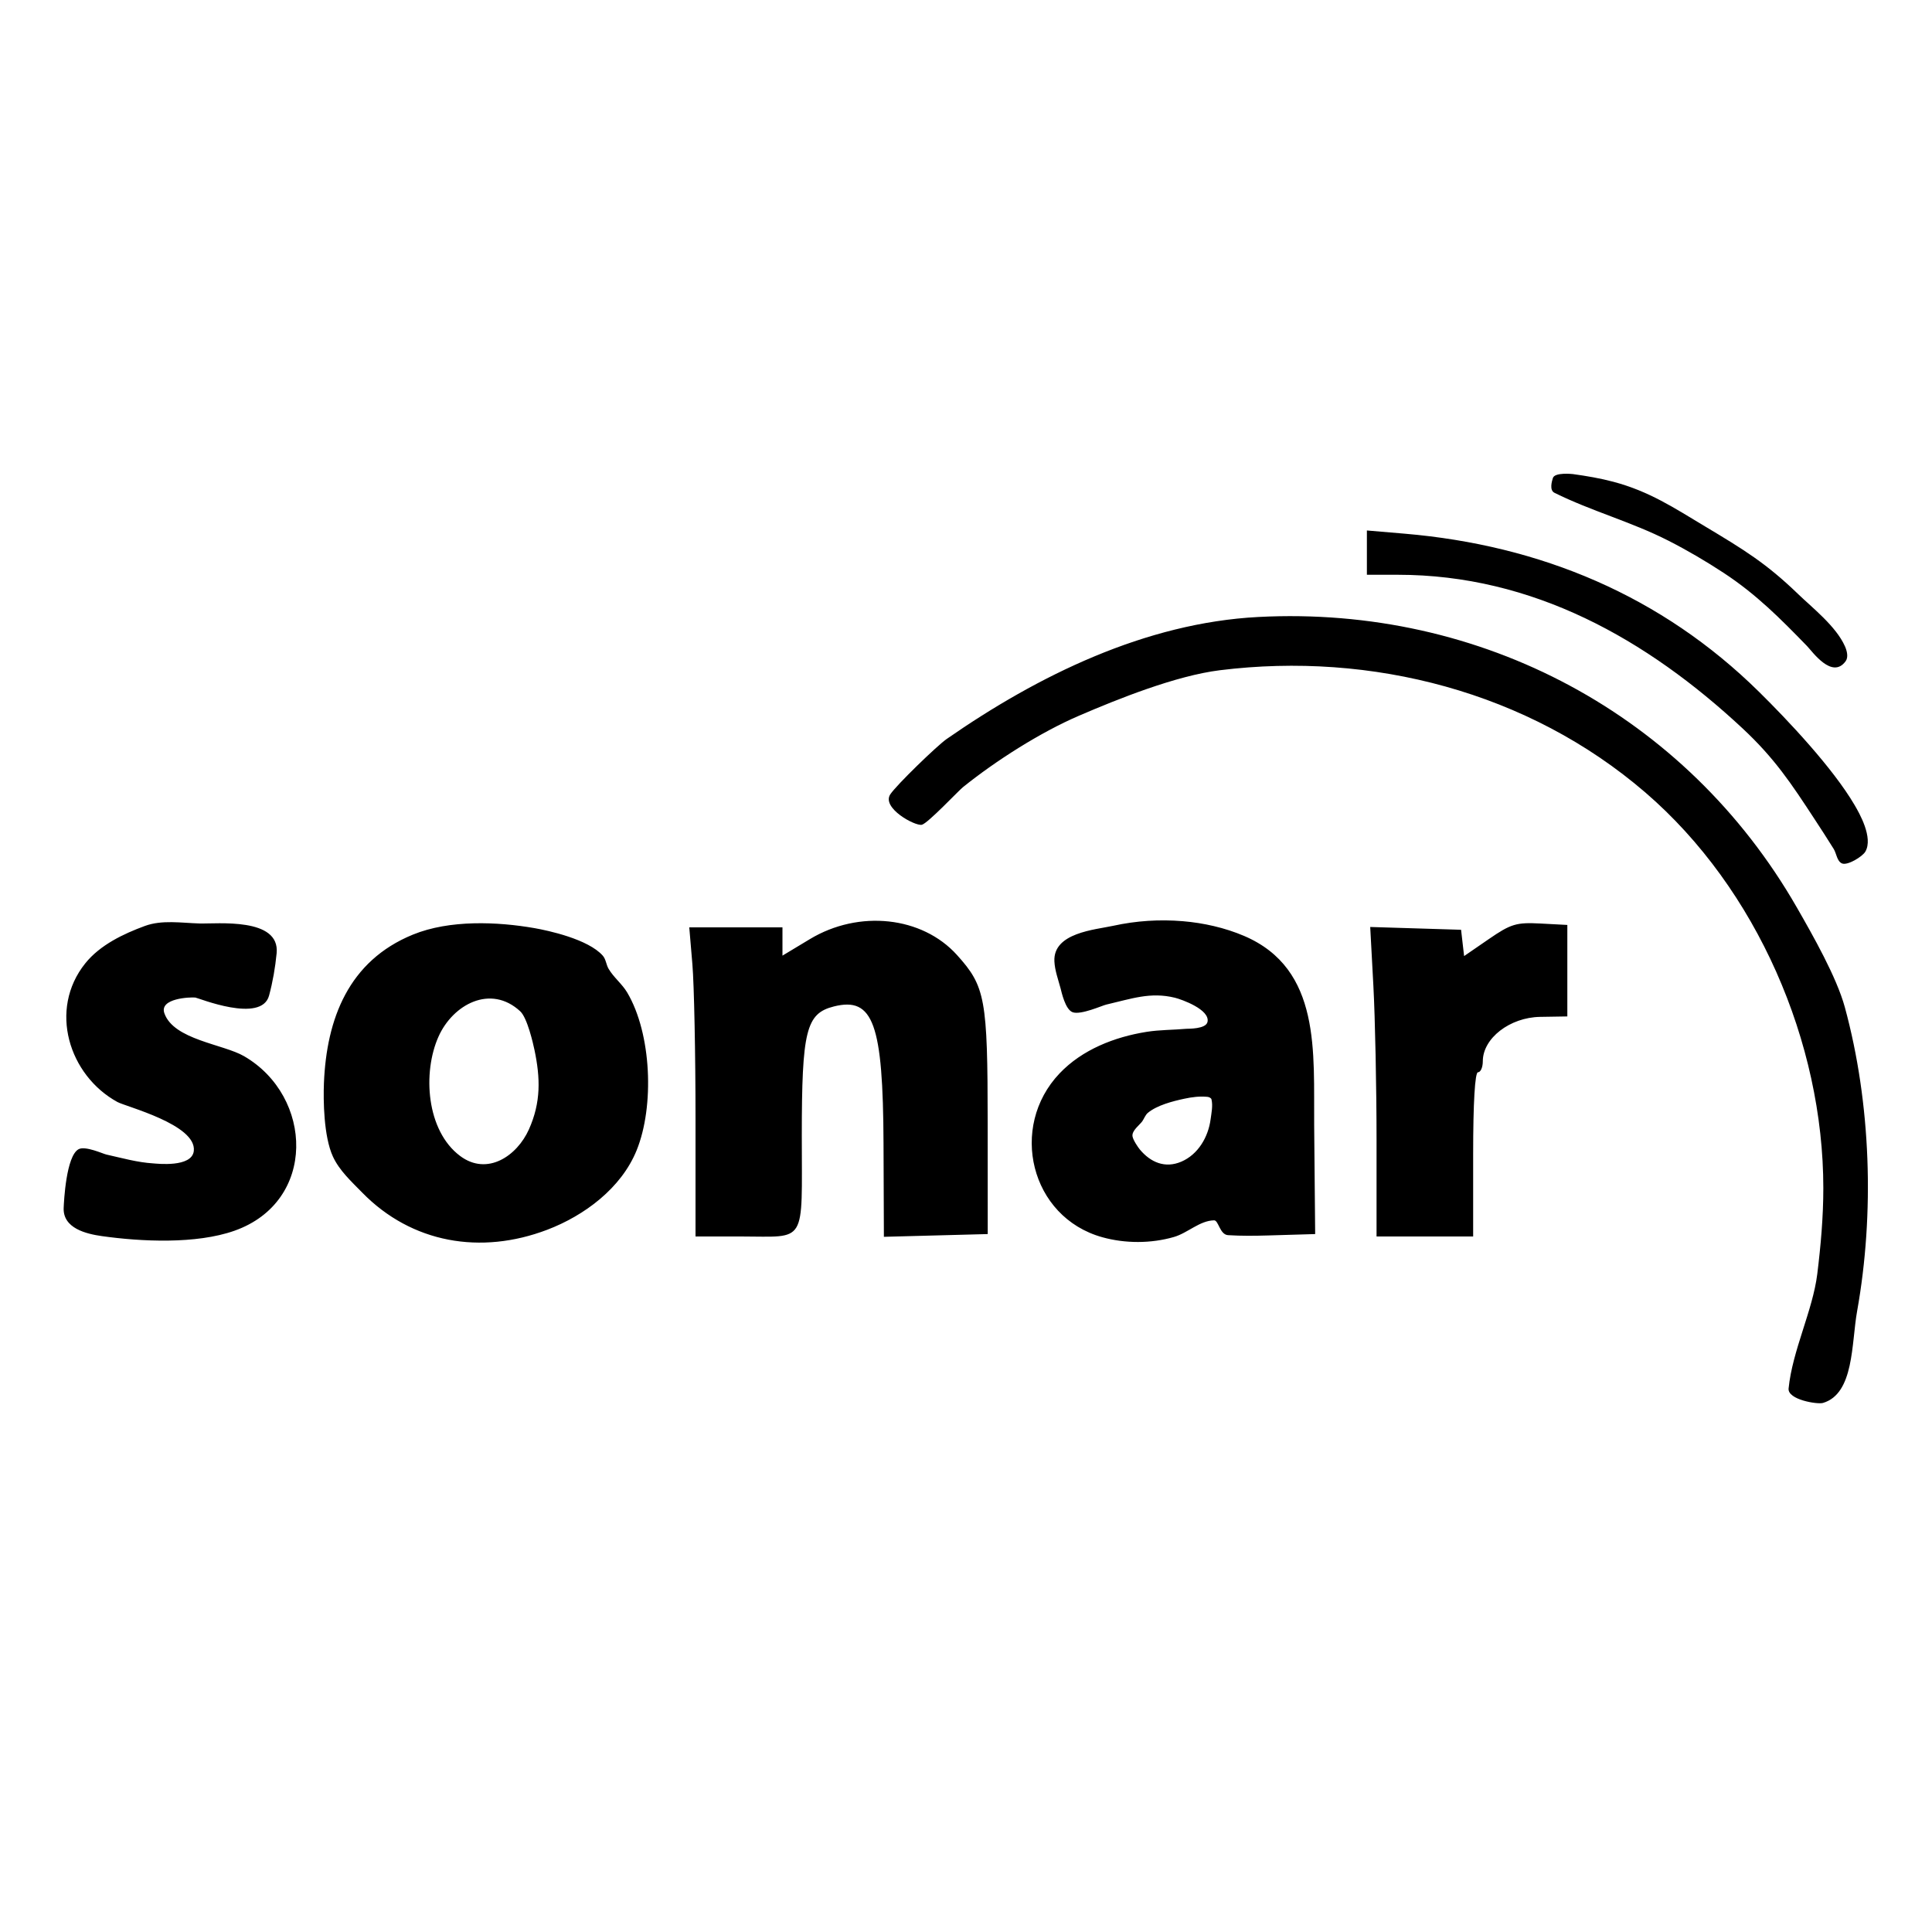 <svg width="100%" height="100%" viewBox="0 0 400 400" version="1.1" xmlns="http://www.w3.org/2000/svg" style="fill-rule:evenodd;clip-rule:evenodd;stroke-linejoin:round;stroke-miterlimit:2;">
    <g>
        <path d="M321.513,98.96C321.312,99.593 320.735,101.48 321.829,102.024C329.474,105.823 337.726,108.018 345.435,111.947C349.364,113.95 353.179,116.189 356.866,118.608C363.642,123.054 368.612,128.08 374.125,133.754C375.194,134.855 379.318,140.75 382.119,136.896C382.726,136.061 382.393,134.746 381.974,133.803C380.132,129.655 375.198,125.813 372.25,122.965C365.654,116.593 360.978,113.76 353,108.98C346.563,105.123 341.485,101.732 334.036,99.748C331.29,99.017 328.476,98.544 325.661,98.154C325.574,98.142 321.899,97.743 321.513,98.96M283,114.415L283,119L289.39,119C317.398,119 340.988,132.356 360.799,150.825C367.413,156.991 370.905,162.282 375.627,169.5C376.982,171.572 378.335,173.646 379.639,175.75C380.249,176.734 380.305,178.303 381.367,178.764C382.486,179.249 385.601,177.366 386.206,176.31C387.87,173.407 384.926,168.304 383.976,166.682C379.46,158.968 370.115,149.079 364.204,143.251C344.022,123.352 318.958,112.878 290.75,110.487L283,109.829L283,114.415M260.528,127.739C237.133,128.953 214.882,139.877 196,152.998C194.032,154.366 185.609,162.511 184.323,164.462C182.473,167.268 189.441,171.074 190.857,170.758C192.076,170.486 198.46,163.707 199.337,163C206.13,157.527 215.38,151.628 223.385,148.185C231.445,144.717 243.43,139.896 252.58,138.762C283.925,134.878 316.432,143.213 340.668,164.089C363.78,183.997 377.5,215.864 377.5,246C377.5,251.931 376.974,257.863 376.25,263.75C375.319,271.323 371.095,279.594 370.309,287.466C370.076,289.804 376.291,290.802 377.436,290.461C383.905,288.533 383.302,278.124 384.492,271.48C388.119,251.225 387.379,228.43 381.955,208.539C380.267,202.345 375.345,193.67 371.984,187.822C349.094,147.991 306.713,125.336 260.528,127.739M30,191.708C25.582,193.329 20.711,195.639 17.652,199.455C9.978,209.028 14.279,222.658 24.303,228.154C26.095,229.137 40.722,232.826 40.126,238.285C39.744,241.783 32.41,240.91 31.768,240.872C28.461,240.674 25.234,239.752 22,239.03C21.328,238.88 17.67,237.194 16.284,237.927C13.689,239.301 13.239,248.74 13.182,250.066C12.997,254.317 17.885,255.47 21.083,255.921C29.212,257.068 40.579,257.626 48.54,254.812C65.645,248.766 64.872,227.001 50.539,218.675C46.217,216.164 35.954,215.28 34.031,209.781C32.943,206.672 39.362,206.424 40.441,206.532C41.021,206.591 54.127,211.987 55.708,206.123C56.48,203.259 56.985,200.316 57.273,197.364C58.004,189.878 44.942,191.3 41.307,191.195C37.536,191.087 33.542,190.408 30,191.708M85.5,193.497C72.179,198.935 67.606,210.909 67.065,224.269C66.925,227.722 67.007,235.262 68.913,239.424C70.248,242.34 72.735,244.602 74.976,246.897C85.235,257.405 99.564,259.841 113.306,254.605C120.973,251.683 128.618,246.019 131.808,238.162C135.502,229.065 134.914,214.011 129.855,205.489C128.793,203.699 127.054,202.373 126,200.579C125.498,199.724 125.453,198.602 124.798,197.859C121.779,194.434 113.465,192.65 110.67,192.161C102.977,190.816 93.082,190.402 85.5,193.497M167.691,194.427L162,197.854L162,192L142.707,192L143.353,199.651C143.709,203.859 144,218.259 144,231.651L144,256L153.418,256C167.186,256 165.999,257.966 166.004,235.143C166.008,213.356 166.886,209.82 172.65,208.373C180.8,206.327 182.826,211.929 182.924,236.784L183,256.068L204.5,255.5L204.488,232.5C204.475,206.746 204.017,204.242 198.129,197.716C190.918,189.724 177.847,188.312 167.691,194.427M230.5,191.671C226.727,192.5 218.008,193.098 218.302,199.041C218.395,200.938 219.08,202.761 219.571,204.596C219.786,205.397 220.54,209.016 222.091,209.576C223.765,210.18 228.216,208.182 229,208C234.31,206.769 238.183,205.332 243.242,206.569C244.641,206.912 250.57,209.019 250,211.582C249.666,213.086 245.979,212.97 245.636,213C242.887,213.244 240.107,213.2 237.382,213.635C230.773,214.688 224.065,217.297 219.367,222.242C208.832,233.33 213.314,252.004 228.215,256.154C232.954,257.474 238.286,257.476 243.026,256.111C245.915,255.278 248.351,252.724 251.356,252.657C252.298,252.635 252.523,255.616 254.255,255.726C257.019,255.901 259.794,255.869 262.562,255.787L272.291,255.5L272.085,233C271.947,217.937 273.622,200.626 257.566,193.768C253.611,192.078 249.174,191.082 244.902,190.725C240.073,190.321 235.236,190.631 230.5,191.671M308.241,194.428L303.128,197.945L302.814,195.223L302.5,192.5L293.094,192.21L283.688,191.921L284.344,204.117C284.705,210.826 285,225.243 285,236.157L285,256L305,256L305,239C305,228.333 305.373,222 306,222C306.55,222 307,220.975 307,219.723C307,214.967 312.592,210.636 318.865,210.533L324.5,210.442L324.5,191.5L318.927,191.205C313.945,190.942 312.812,191.283 308.241,194.428M107.709,209.381C109.181,210.743 110.391,216.111 110.654,217.359C111.884,223.205 112.021,228.217 109.505,233.833C107.044,239.329 100.88,243.532 95.261,239.33C88.259,234.094 87.452,222.063 90.795,214.603C93.778,207.946 101.59,203.72 107.709,209.381M250.641,231.75C250.157,235.397 248.067,239.022 244.571,240.514C241.205,241.95 238.218,240.653 235.999,237.998C235.633,237.56 234.587,236.038 234.472,235.253C234.301,234.088 235.94,232.922 236.49,232.161C236.818,231.708 237.142,230.829 237.638,230.416C239.558,228.817 242.811,227.994 245.158,227.487C246.778,227.137 248.392,226.924 250.037,227.097C250.281,227.122 250.751,227.311 250.825,227.61C251.148,228.921 250.805,230.513 250.641,231.75"/>
    </g>
</svg>
